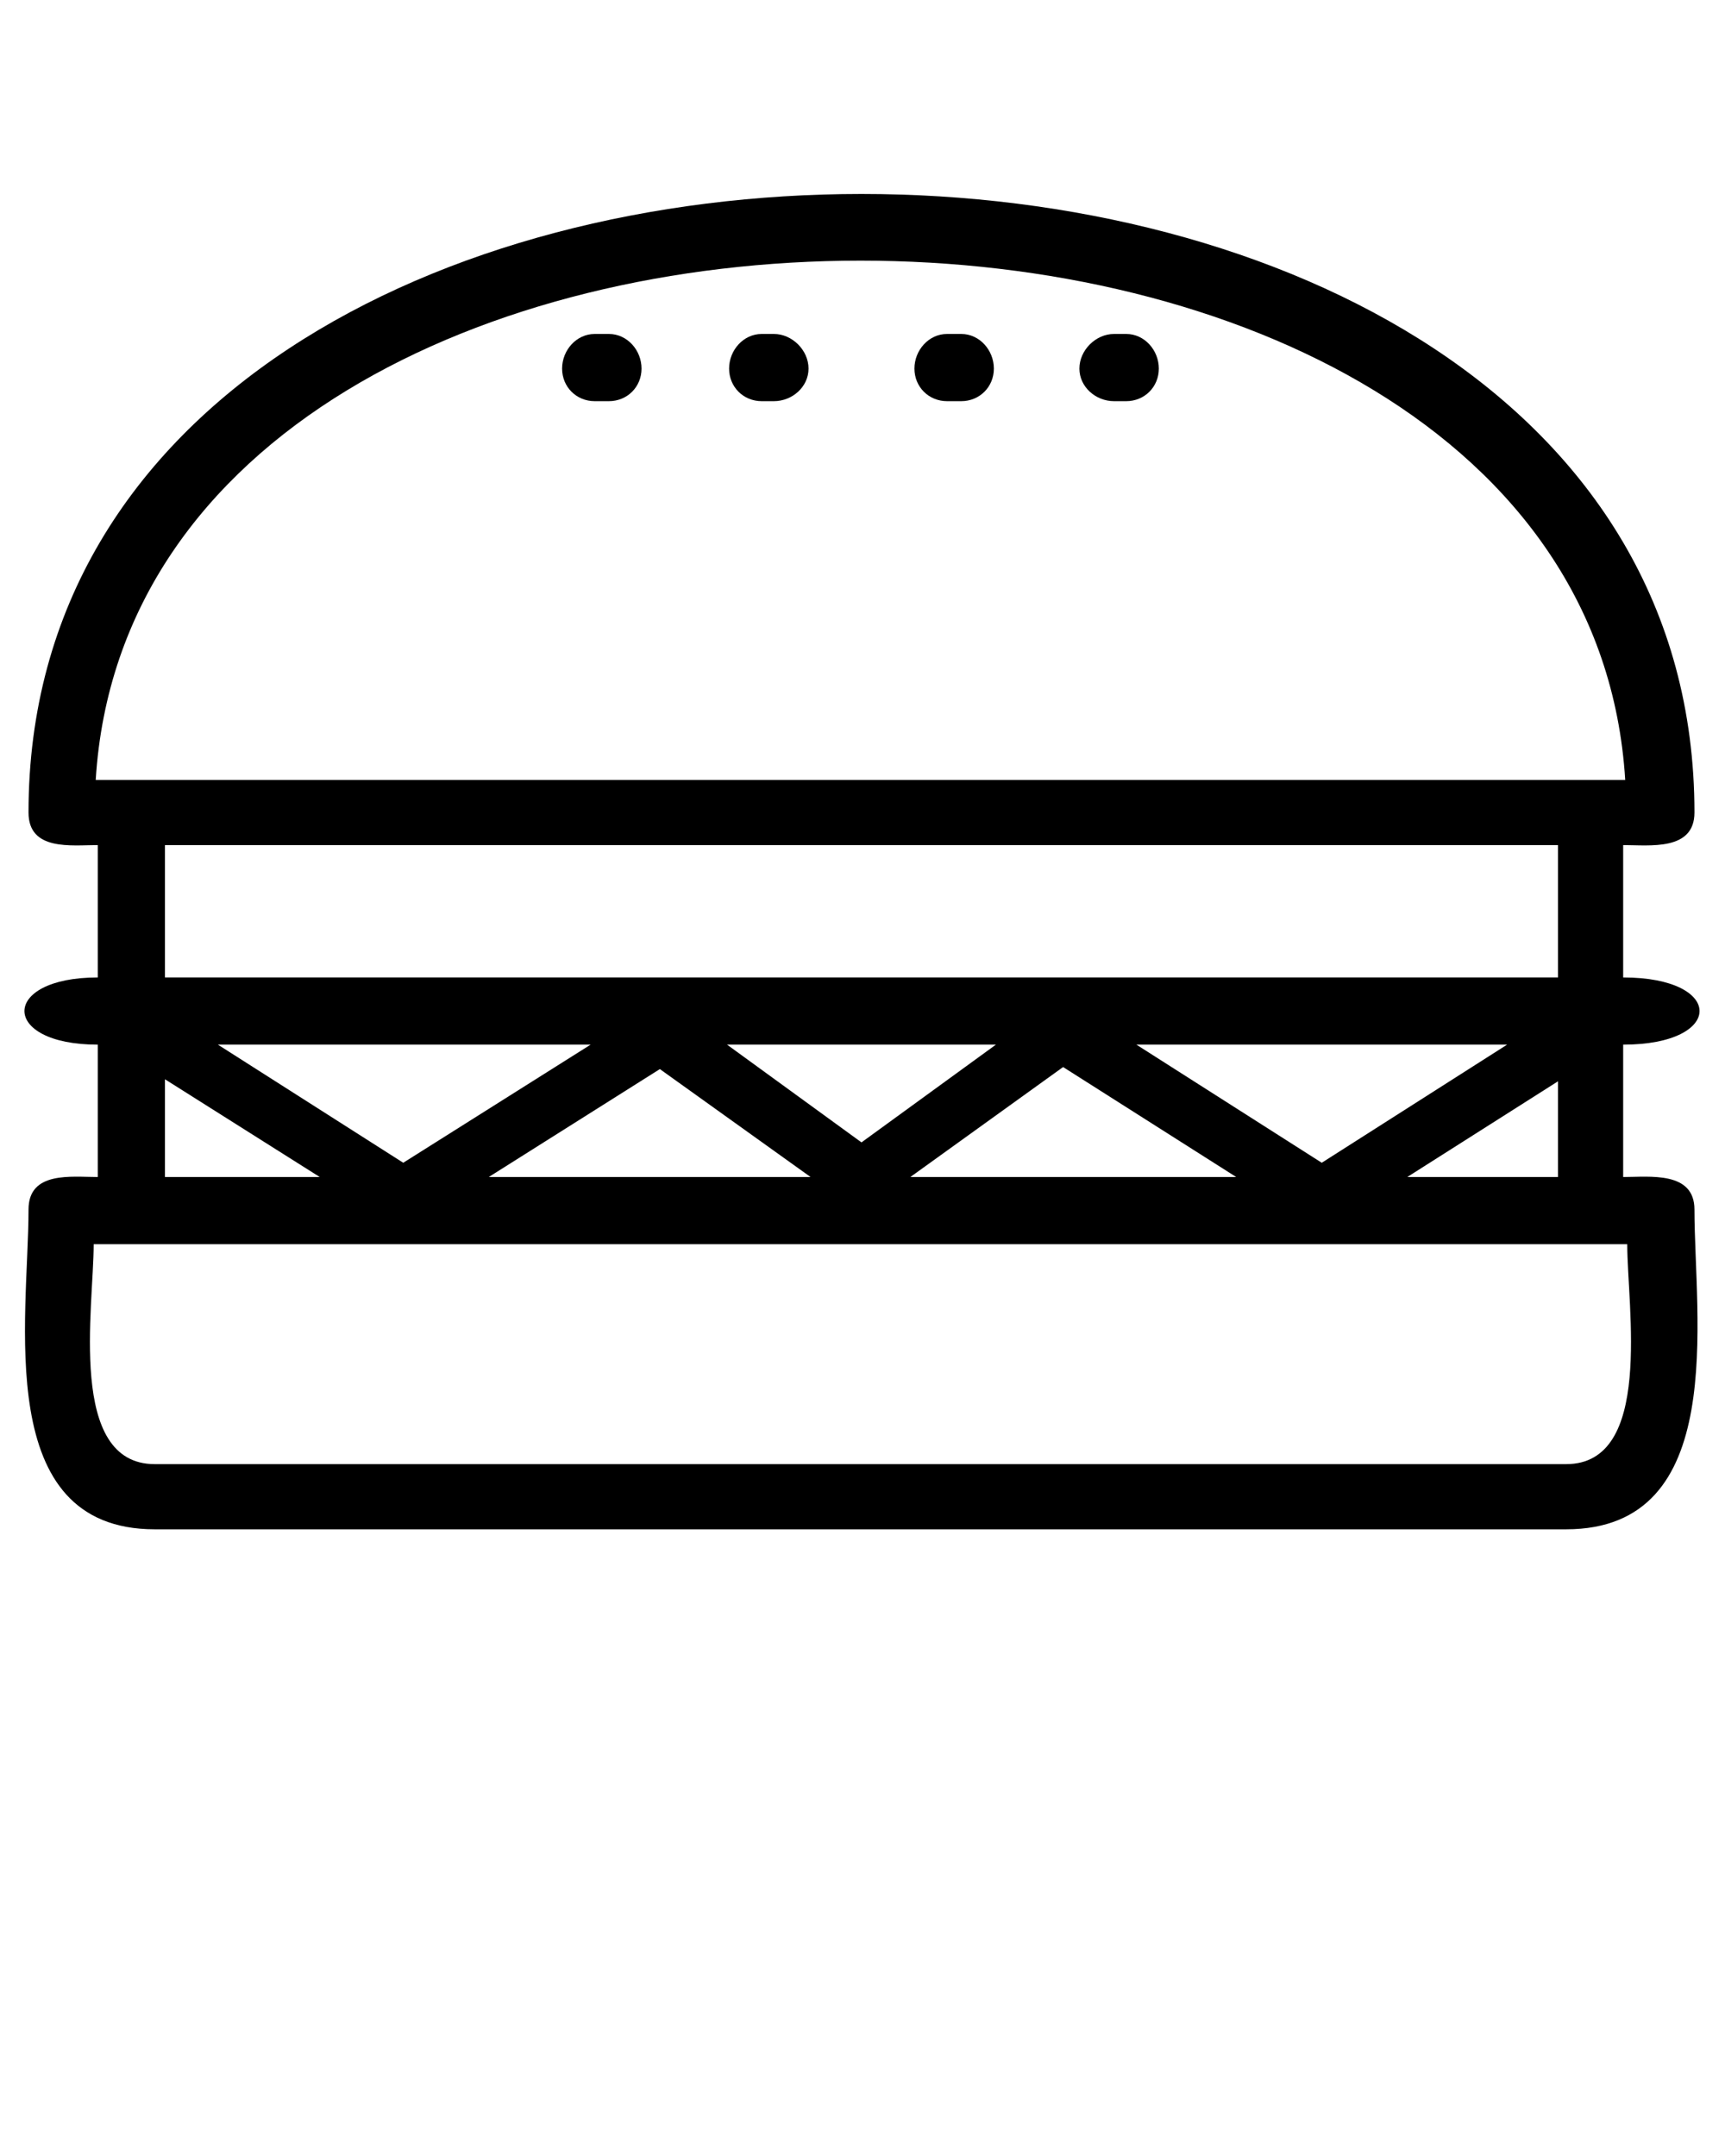 <svg xmlns="http://www.w3.org/2000/svg" xmlns:xlink="http://www.w3.org/1999/xlink" xml:space="preserve" version="1.1" style="shape-rendering:geometricPrecision;text-rendering:geometricPrecision;image-rendering:optimizeQuality;" viewBox="0 0 847 1058.75" x="0px" y="0px" fill-rule="evenodd" clip-rule="evenodd">
	<defs>
		<style type="text/css">
   
    .fil1 {fill:none}
    .fil0 {fill:black}
   		</style>
	</defs>

	<g>
		<path class="fil0" d="M299 164l-7 0c-9,0 -16,8 -16,17 0,9 7,16 16,16l7 0c9,0 16,-7 16,-16 0,-9 -7,-17 -16,-17z"/>
		<path class="fil0" d="M380 164l-6 0c-9,0 -16,8 -16,17 0,9 7,16 16,16l6 0c9,0 17,-7 17,-16 0,-9 -8,-17 -17,-17z"/>
		<path class="fil0" d="M472 164l-7 0c-9,0 -16,8 -16,17 0,9 7,16 16,16l7 0c9,0 16,-7 16,-16 0,-9 -7,-17 -16,-17z"/>
		<path class="fil0" d="M553 164l-6 0c-9,0 -17,8 -17,17 0,9 8,16 17,16l6 0c9,0 16,-7 16,-16 0,-9 -7,-17 -16,-17z"/>
		<line class="fil1" x1="306" y1="494" x2="423" y2="578"/>
		<line class="fil1" x1="539" y1="494" x2="423" y2="578"/>
		<path class="fil1" d="M78 512l120 76m120 -76l-120 76"/>
		<line class="fil1" x1="769" y1="512" x2="649" y2="588"/>
		<line class="fil1" x1="529" y1="512" x2="649" y2="588"/><path class="fil0" d="M797 578l0 -65c50,0 50,-33 0,-33l0 -65c13,0 35,3 35,-16 0,-405 -818,-405 -818,0 0,19 21,16 34,16l0 65c-48,0 -48,33 0,33l0 65c-13,0 -34,-3 -34,16 0,53 -18,157 62,157l693 0c80,0 63,-104 63,-157 0,-19 -22,-16 -35,-16zm-32 -47l-74 47 74 0 0 -47zm-116 40l91 -58 -182 0 91 58zm-42 7l-85 -54 -75 54 160 0zm-500 -65l91 58 92 -58 -183 0zm217 12l-84 53 158 0 -74 -53zm-167 53l-76 -48 0 48 76 0zm266 -17l66 -48 -132 0 66 48zm-376 -178c21,-340 730,-340 751,0l-751 0zm34 97l0 -65 684 0 0 65 -684 0zm688 239l-693 0c-43,0 -30,-77 -30,-108l753 0c0,31 13,108 -30,108z"/>
	</g>
</svg>